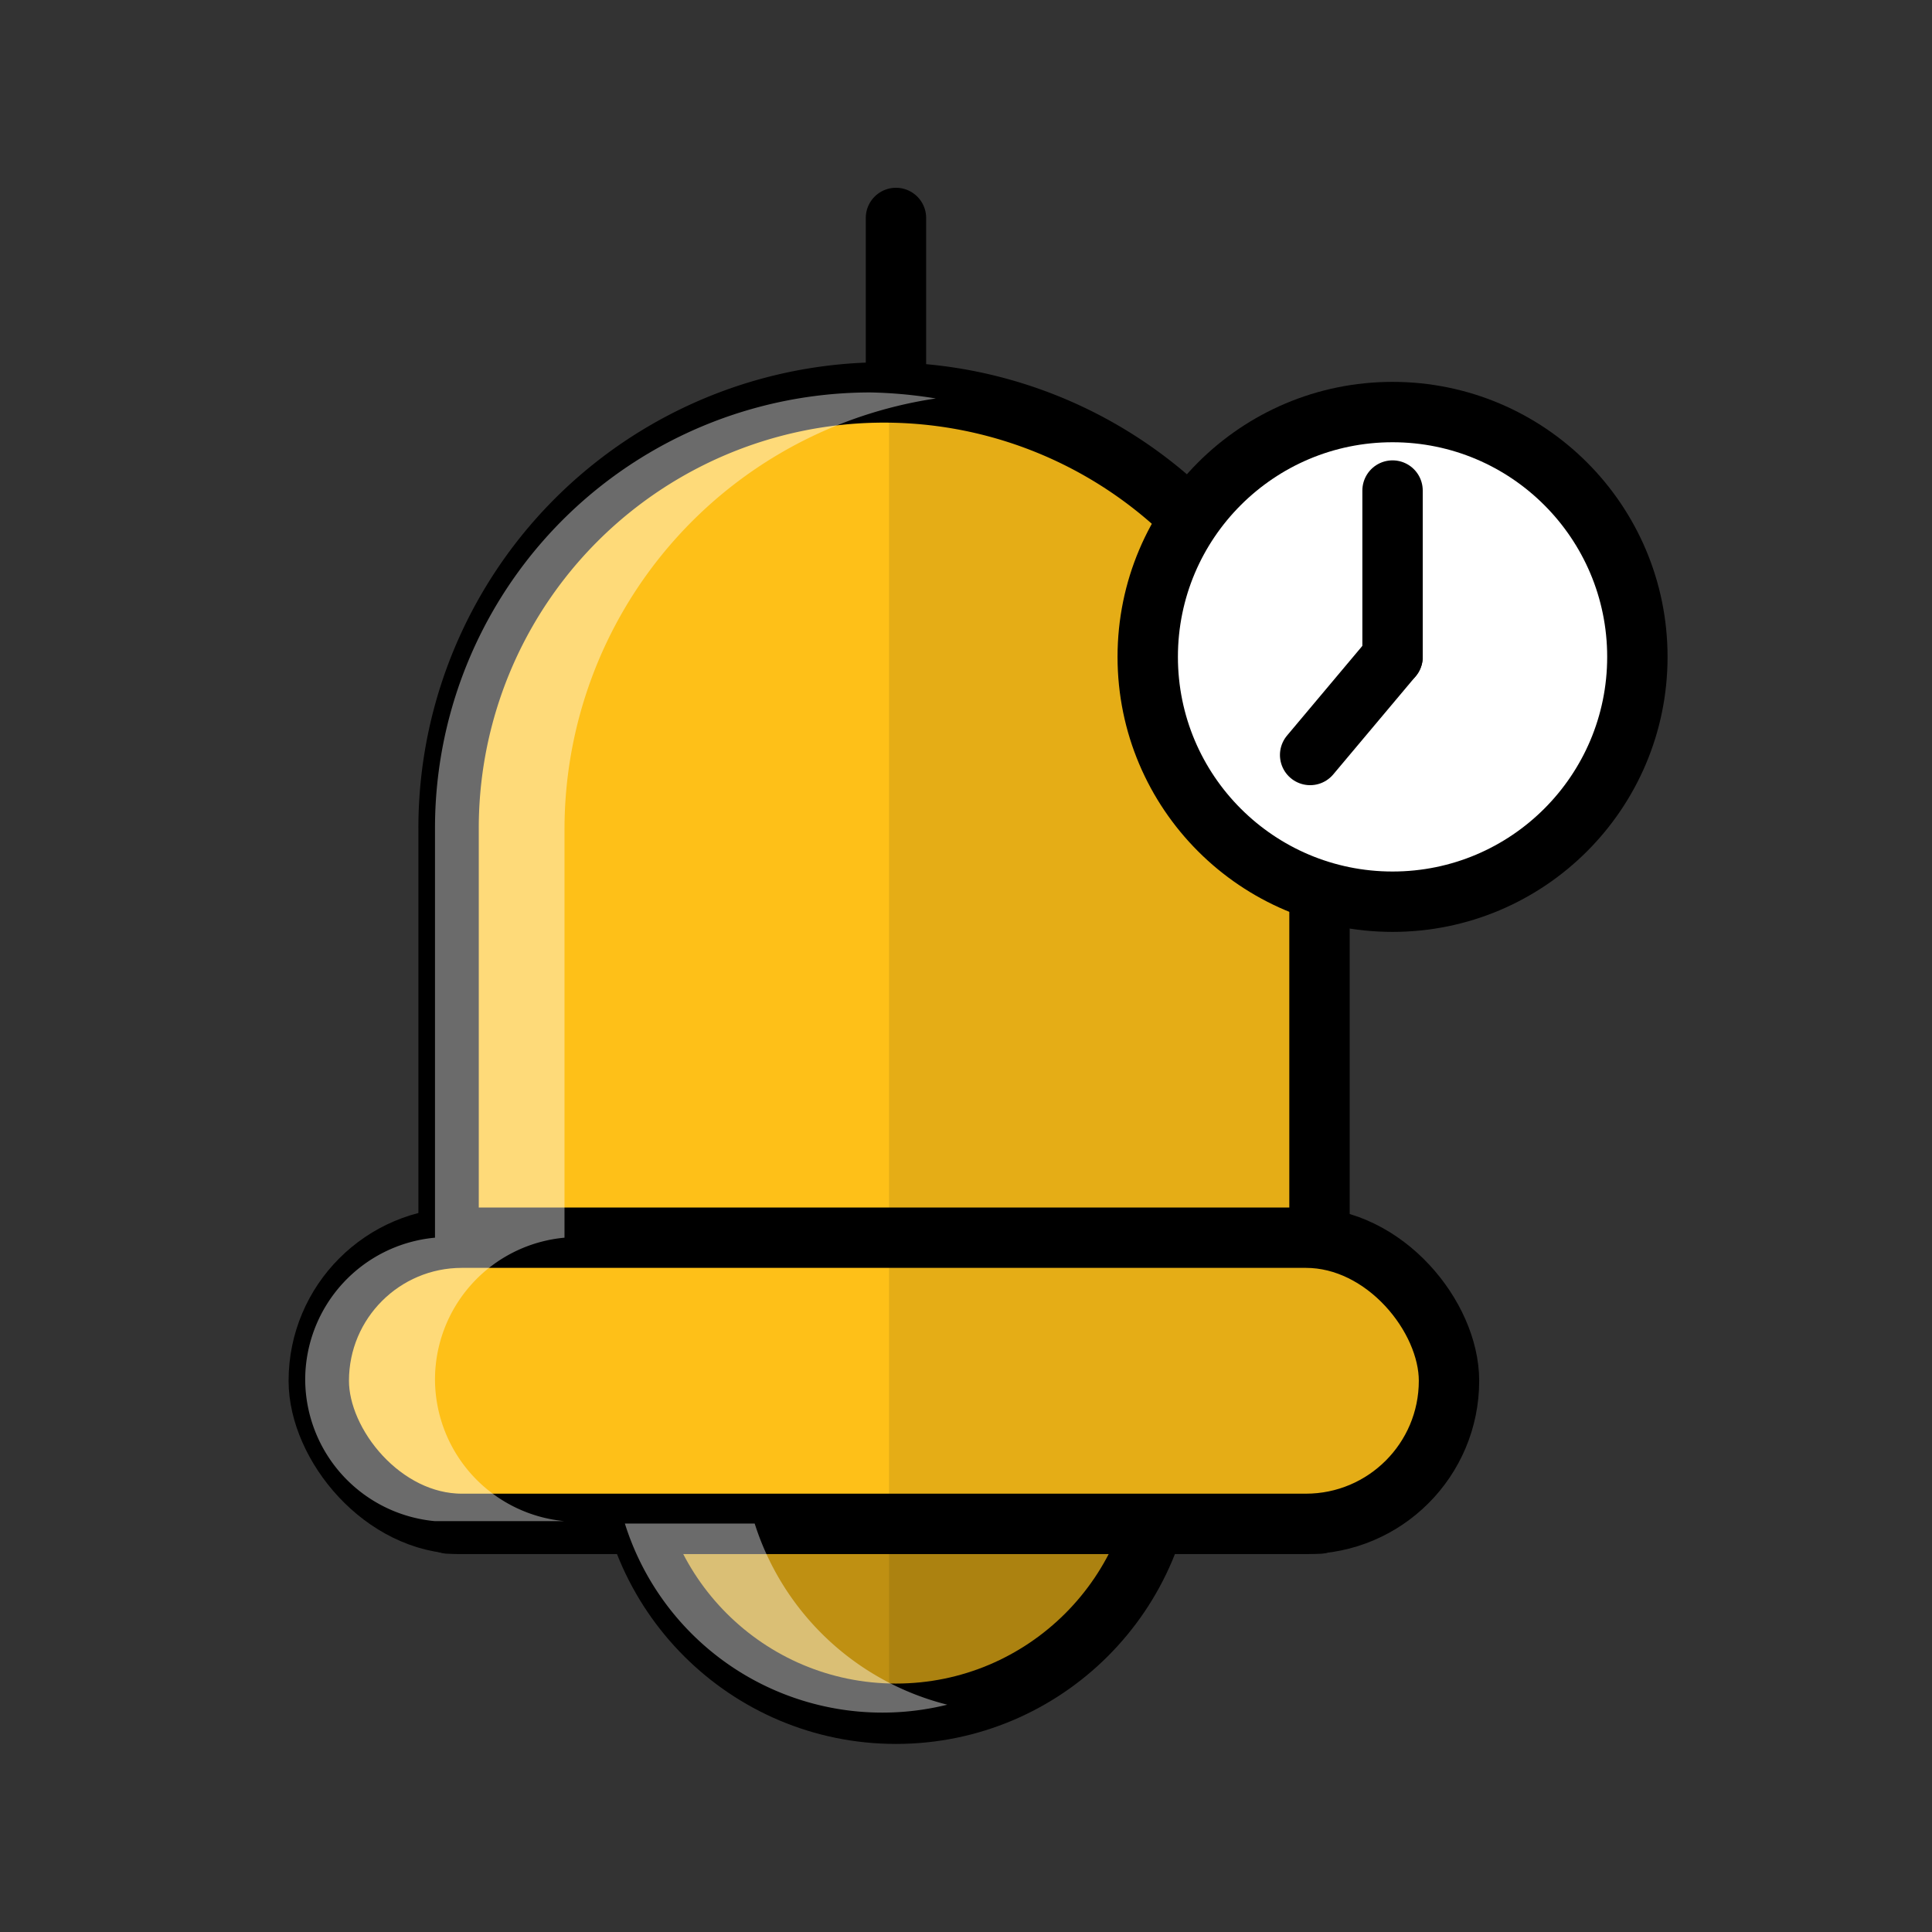<svg xmlns="http://www.w3.org/2000/svg" viewBox="0 0 64 64"><rect x="0" y="0" width="64" height="64" fill="#333333" stroke="none"/><defs><style>.cls-1{isolation:isolate;}.cls-2{fill:#bf9012;}.cls-2,.cls-3,.cls-4,.cls-6,.cls-7{stroke:#000;stroke-width:2px;}.cls-2,.cls-3,.cls-4,.cls-7{stroke-linecap:round;}.cls-2,.cls-3,.cls-4{stroke-linejoin:round;}.cls-3,.cls-7{fill:none;}.cls-4{fill:#fec018;}.cls-5{opacity:0.1;}.cls-6,.cls-8{fill:#fff;}.cls-6,.cls-7{stroke-miterlimit:10;}.cls-8{opacity:0.42;mix-blend-mode:overlay;}</style></defs><title>Color</title><g class="cls-1"><g id="Color"><g id="_7" data-name="7"><circle class="cls-2" cx="29.68" cy="47.84" r="8.93"/><line class="cls-3" x1="29.68" y1="13.04" x2="29.68" y2="7.22"/><path class="cls-4" d="M29.28,13h0A14.43,14.43,0,0,1,43.71,27.47v23a0,0,0,0,1,0,0H14.86a0,0,0,0,1,0,0v-23A14.43,14.43,0,0,1,29.28,13Z"/><rect class="cls-4" x="10.56" y="41" width="37.44" height="9.48" rx="4.74"/><path class="cls-5" d="M43.49,41V27.45A14.42,14.42,0,0,0,29.45,13V56.76h0A8.93,8.93,0,0,0,38,50.46h5.5v0a4.73,4.73,0,0,0,4.29-4.7h0A4.72,4.72,0,0,0,43.49,41Z"/><circle class="cls-6" cx="46.13" cy="21.76" r="8.11"/><line class="cls-7" x1="46.13" y1="16.25" x2="46.13" y2="21.76"/><line class="cls-7" x1="43.4" y1="25.01" x2="46.13" y2="21.76"/><path class="cls-8" d="M25,50.47H20.7a8.94,8.94,0,0,0,10.68,6A9,9,0,0,1,25,50.47Z"/><path class="cls-8" d="M14.41,45.73h0A4.72,4.72,0,0,1,18.7,41V27.46A14.43,14.43,0,0,1,31,13.2,15.07,15.07,0,0,0,28.84,13,14.43,14.43,0,0,0,14.41,27.46V41a4.73,4.73,0,0,0-4.3,4.69h0a4.73,4.73,0,0,0,4.3,4.7v0H18.7v0A4.73,4.73,0,0,1,14.41,45.73Z"/></g></g></g></svg>